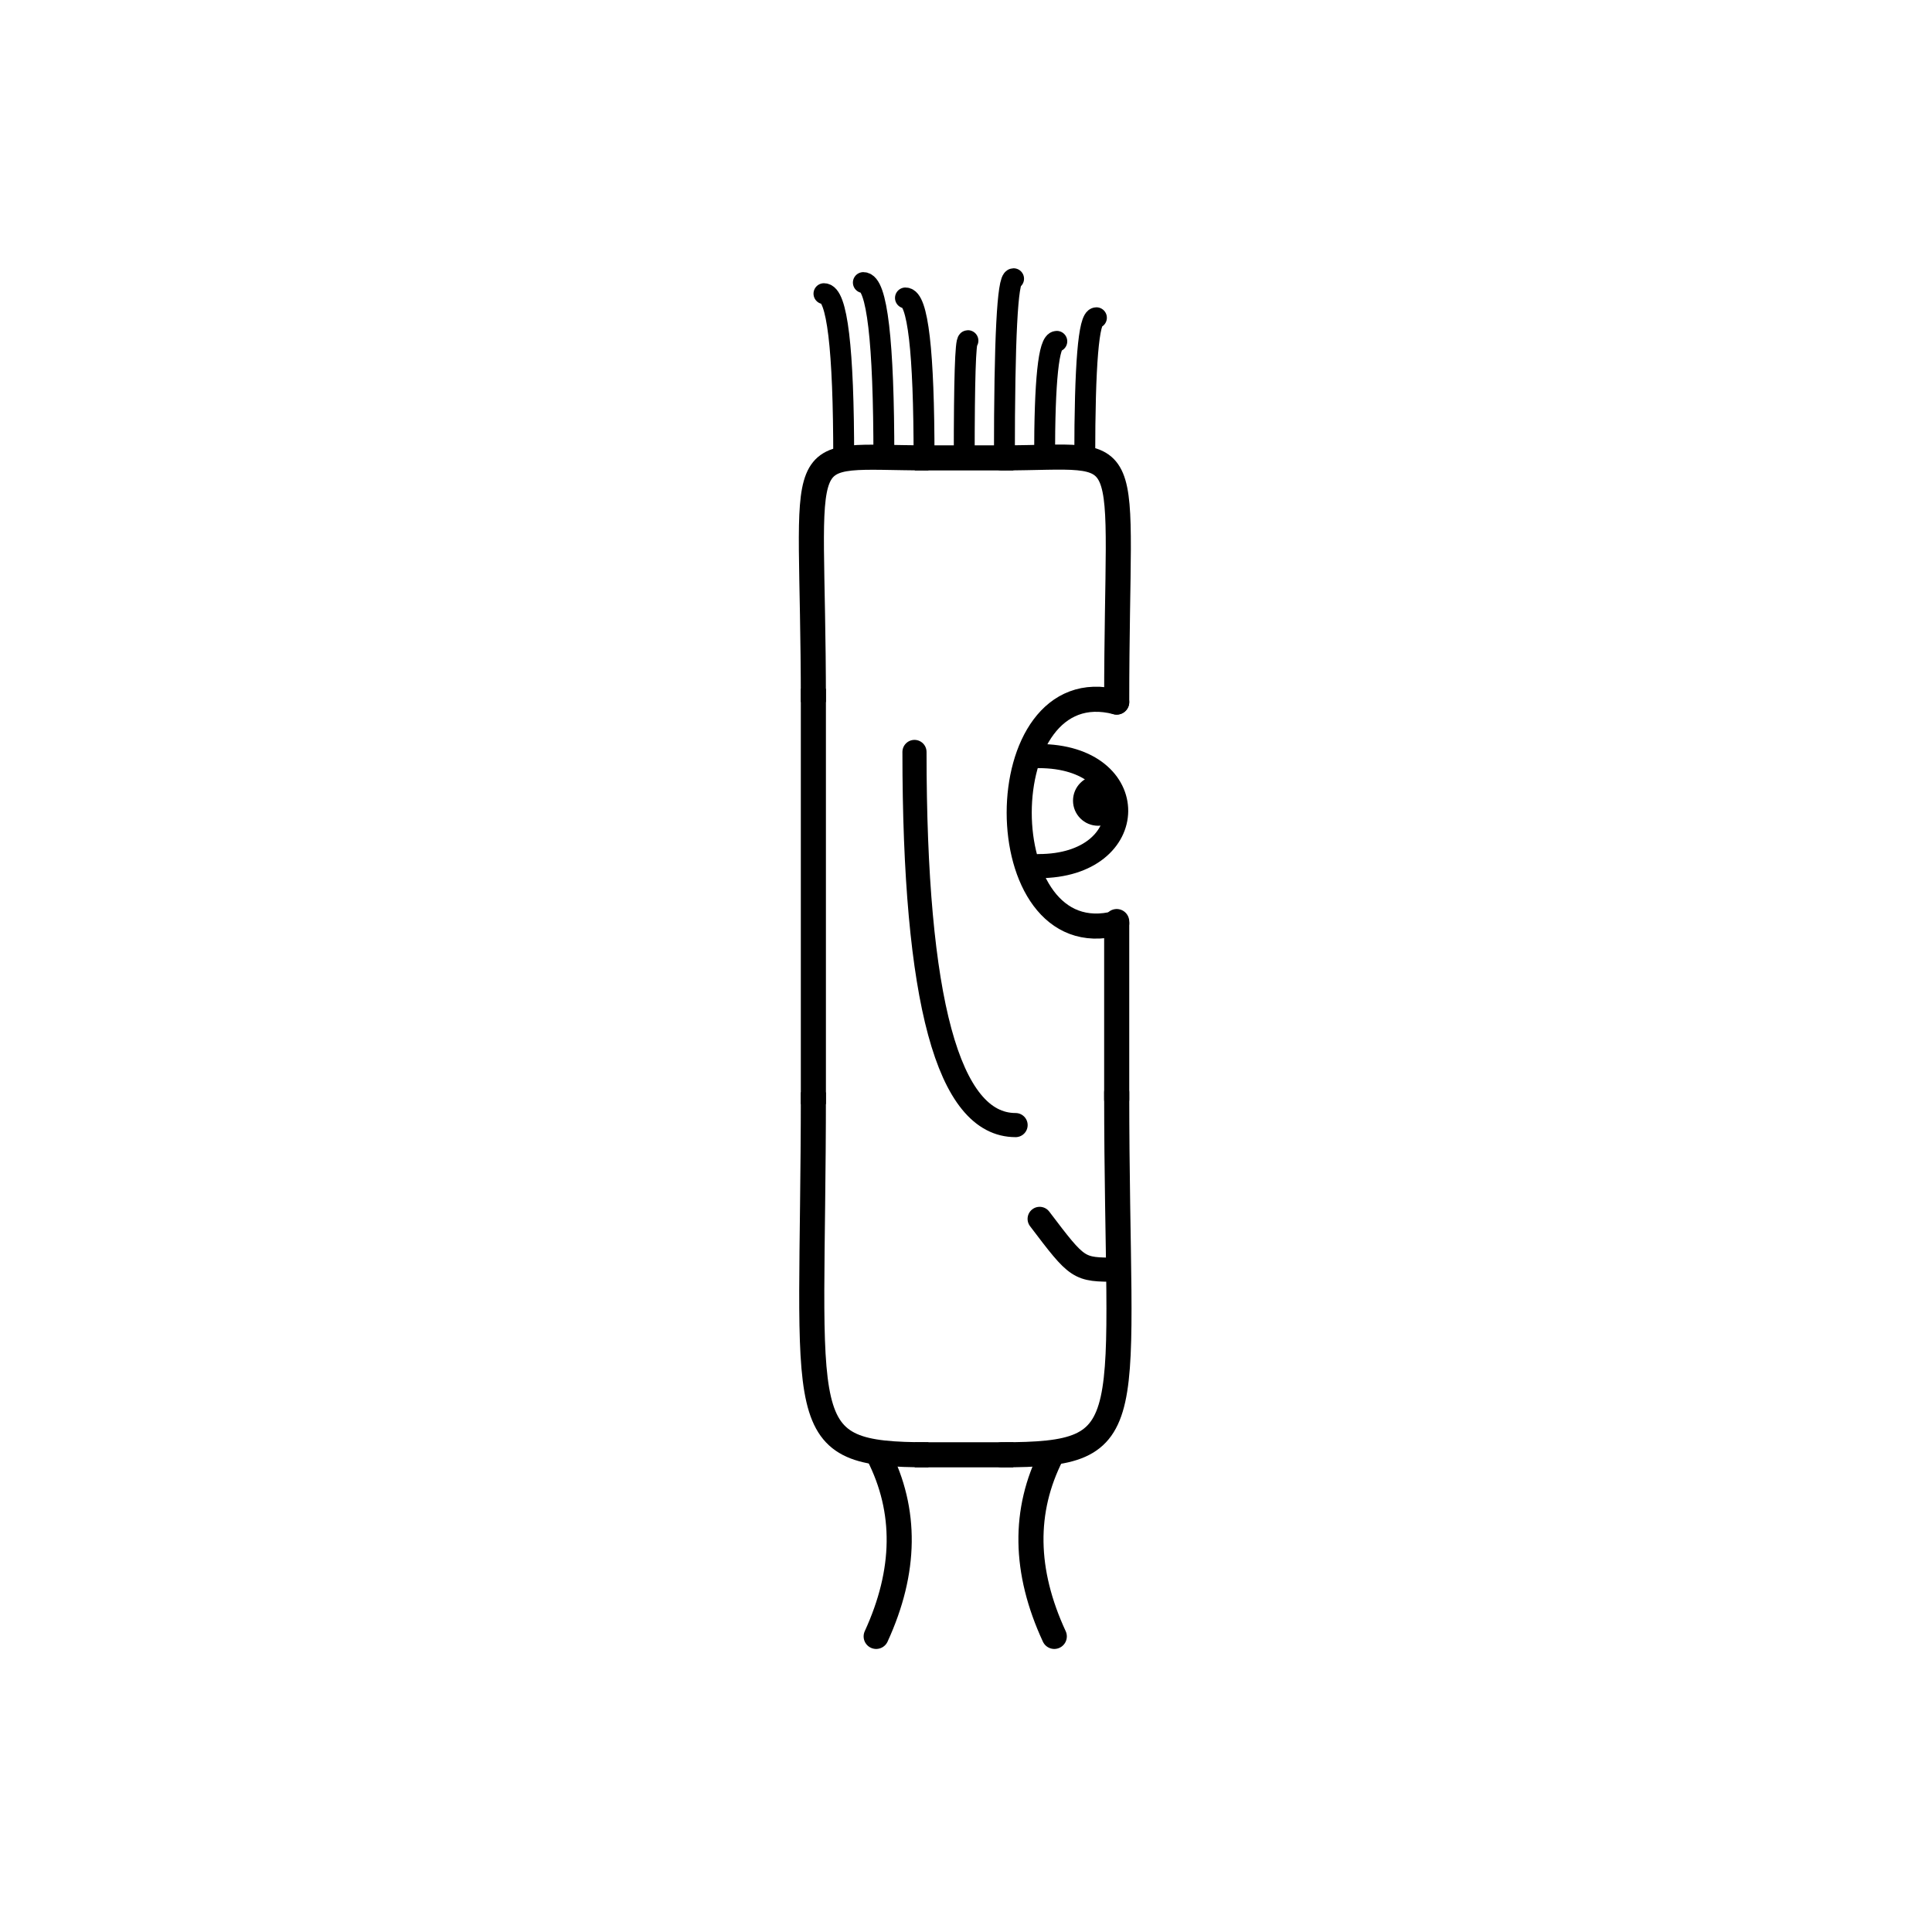 <svg width='1000' height='1000' xmlns='http://www.w3.org/2000/svg' style=''><!-- START OF THE BODY --><path d='M 480.554 237 C 407.195 237, 421 223.637, 421 363.383' stroke-width='12.987' stroke='black'  fill='transparent' /><path d='M 518.446 237 C 590.56 237, 578 222.638, 578 363.383' stroke-width='12.987' stroke='black' stroke-linecap='round' fill='transparent' /><line x1='480' y1='237' x2='518' y2='237' stroke-width='12.987' stroke='black' stroke-linecap='square' /><line x1='421' y1='363' x2='421' y2='565' stroke-width='12.987' stroke='black' stroke-linecap='square' /><path d='M 480.554 753 C 408.45 753, 421 738.992, 421 565.399' stroke-width='12.987' stroke='black'  fill='transparent' /><path d='M 518.446 753 C 592.719 753, 578 738.967, 578 565.399' stroke-width='12.987' stroke='black' stroke-linecap='round' fill='transparent' /><line x1='480' y1='753' x2='518' y2='753' stroke-width='12.987' stroke='black' stroke-linecap='square' /><line x1='578' y1='477' x2='578' y2='569' stroke-width='12.987' stroke='black' stroke-linecap='round' /><!-- INFO --><!-- Fryta copyright © --><!-- END OF INFO --><!-- END OF THE BODY --><!-- START OF THE EYES --><path d='M 578 363.383 C 510.72 345.684, 510.72 495.583, 578 477.884' stroke-width='12.987'  stroke-linecap='round' stroke='black' fill='transparent'/><path d='M 537.632 391.339 C 591.518 391.339, 590.65 448.299, 537.632 448.299' stroke-width='12.487'  stroke-linecap='round' stroke='black' fill='transparent'/><circle cx='568.377' cy='414.422' r='12.987' fill='black'/><!-- END OF THE EYES --><!-- START OF THE MOUTH --><path d='M 578 657.183 C 558.058 657.183, 558.058 657.183, 538.116 630.891' stroke-width='12.487' stroke='black' fill='transparent' stroke-linecap='round'/><!-- END OF THE MOUTH --><!-- START OF THE LEGS --><path d='M 454.694 753 Q 476.741 796.361 453.502 847' stroke='black' stroke-width='12.987' fill='transparent' stroke-linecap='round'/><path d='M 544.306 753 Q 522.259 796.361 545.699 847' stroke='black' stroke-width='12.987' fill='transparent' stroke-linecap='round'/><!-- END OF THE LEGS --><!-- START OF THE HAND --><path d='M 473.333 389.208 Q 473.333 582.342 525.667 582.342' stroke='black' stroke-width='12.487' fill='transparent' stroke-linecap='round'/><!-- END OF THE HAND --><!-- START OF THE HAIR --><path d='M 436.7 237 Q 436.7 152 426.478 152' stroke='black' stroke-width='10.814' fill='transparent' stroke-linecap='round'/><path d='M 561.466 237 Q 561.466 164.465 567.507 164.465' stroke='black' stroke-width='10.814' fill='transparent' stroke-linecap='round'/><path d='M 478.289 237 Q 478.289 154.217 468.66 154.217' stroke='black' stroke-width='10.814' fill='transparent' stroke-linecap='round'/><path d='M 499.083 237 Q 499.083 176.323 501.006 176.323' stroke='black' stroke-width='10.814' fill='transparent' stroke-linecap='round'/><path d='M 540.672 237 Q 540.672 176.682 547.002 176.682' stroke='black' stroke-width='10.814' fill='transparent' stroke-linecap='round'/><path d='M 519.878 237 Q 519.878 144.267 524.631 144.267' stroke='black' stroke-width='10.814' fill='transparent' stroke-linecap='round'/><path d='M 457.494 237 Q 457.494 146.259 446.869 146.259' stroke='black' stroke-width='10.814' fill='transparent' stroke-linecap='round'/><!-- END OF THE HAIR --><!-- START OF THE BODY --><path d='M 1487.322 203 C 1404.721 203, 1418 190.562, 1418 331.958' stroke-width='12.987' stroke='black'  fill='transparent' /><path d='M 1511.678 203 C 1593.372 203, 1581 188.074, 1581 331.958' stroke-width='12.987' stroke='black' stroke-linecap='round' fill='transparent' /><line x1='1487' y1='203' x2='1511' y2='203' stroke-width='12.987' stroke='black' stroke-linecap='square' /><line x1='1418' y1='331' x2='1418' y2='649' stroke-width='12.987' stroke='black' stroke-linecap='square' /><path d='M 1487.322 805 C 1404 805, 1418 789.607, 1418 649.059' stroke-width='12.987' stroke='black'  fill='transparent' /><path d='M 1511.678 805 C 1596.571 805, 1581 790.757, 1581 649.059' stroke-width='12.987' stroke='black' stroke-linecap='round' fill='transparent' /><line x1='1487' y1='805' x2='1511' y2='805' stroke-width='12.987' stroke='black' stroke-linecap='square' /><line x1='1581' y1='464' x2='1581' y2='652' stroke-width='12.987' stroke='black' stroke-linecap='round' /><!-- INFO --><!-- Fryta copyright © --><!-- END OF INFO --><!-- END OF THE BODY --><!-- START OF THE EYES --><path d='M 1581 331.958 C 1508.342 316.838, 1508.342 479.145, 1581 464.025' stroke-width='12.987'  stroke-linecap='round' stroke='black' fill='transparent'/><path d='M 1537.405 361.754 C 1593.202 361.754, 1595.278 423.362, 1537.405 423.362' stroke-width='12.487'  stroke-linecap='round' stroke='black' fill='transparent'/><circle cx='1569.863' cy='395.572' r='12.987' fill='black'/><!-- END OF THE EYES --><!-- START OF THE MOUTH --><path d='M 1581 671.365 C 1563.522 671.365, 1563.522 671.365, 1546.043 643.162' stroke-width='12.487' stroke='black' fill='transparent' stroke-linecap='round'/><!-- END OF THE MOUTH --><!-- START OF THE LEGS --><path d='M 1458.651 805 Q 1490.749 841.318 1461.833 882' stroke='black' stroke-width='12.987' fill='transparent' stroke-linecap='round'/><path d='M 1540.349 805 Q 1508.251 841.318 1537.04 882' stroke='black' stroke-width='12.987' fill='transparent' stroke-linecap='round'/><!-- END OF THE LEGS --><!-- START OF THE HAND --><path d='M 1472.333 354.174 Q 1472.333 552.721 1526.667 552.721' stroke='black' stroke-width='12.487' fill='transparent' stroke-linecap='round'/><!-- END OF THE HAND --><!-- START OF THE HAIR --><path d='M 1434.3 203 Q 1434.3 117 1470.429 117' stroke='black' stroke-width='9.2' fill='transparent' stroke-linecap='round'/><path d='M 1562.299 203 Q 1562.299 124.78 1591.321 124.78' stroke='black' stroke-width='9.2' fill='transparent' stroke-linecap='round'/><path d='M 1450.3 203 Q 1450.3 114.173 1431.635 114.173' stroke='black' stroke-width='9.2' fill='transparent' stroke-linecap='round'/><path d='M 1466.3 203 Q 1466.3 128.807 1502.993 128.807' stroke='black' stroke-width='9.2' fill='transparent' stroke-linecap='round'/><path d='M 1530.299 203 Q 1530.299 114.01 1519.751 114.01' stroke='black' stroke-width='9.2' fill='transparent' stroke-linecap='round'/><path d='M 1498.3 203 Q 1498.3 138.032 1492.588 138.032' stroke='black' stroke-width='9.2' fill='transparent' stroke-linecap='round'/><path d='M 1546.299 203 Q 1546.299 108.806 1536.878 108.806' stroke='black' stroke-width='9.2' fill='transparent' stroke-linecap='round'/><path d='M 1482.3 203 Q 1482.3 118.554 1521.333 118.554' stroke='black' stroke-width='9.2' fill='transparent' stroke-linecap='round'/><path d='M 1514.3 203 Q 1514.3 122.461 1536.713 122.461' stroke='black' stroke-width='9.2' fill='transparent' stroke-linecap='round'/><!-- END OF THE HAIR --></svg>